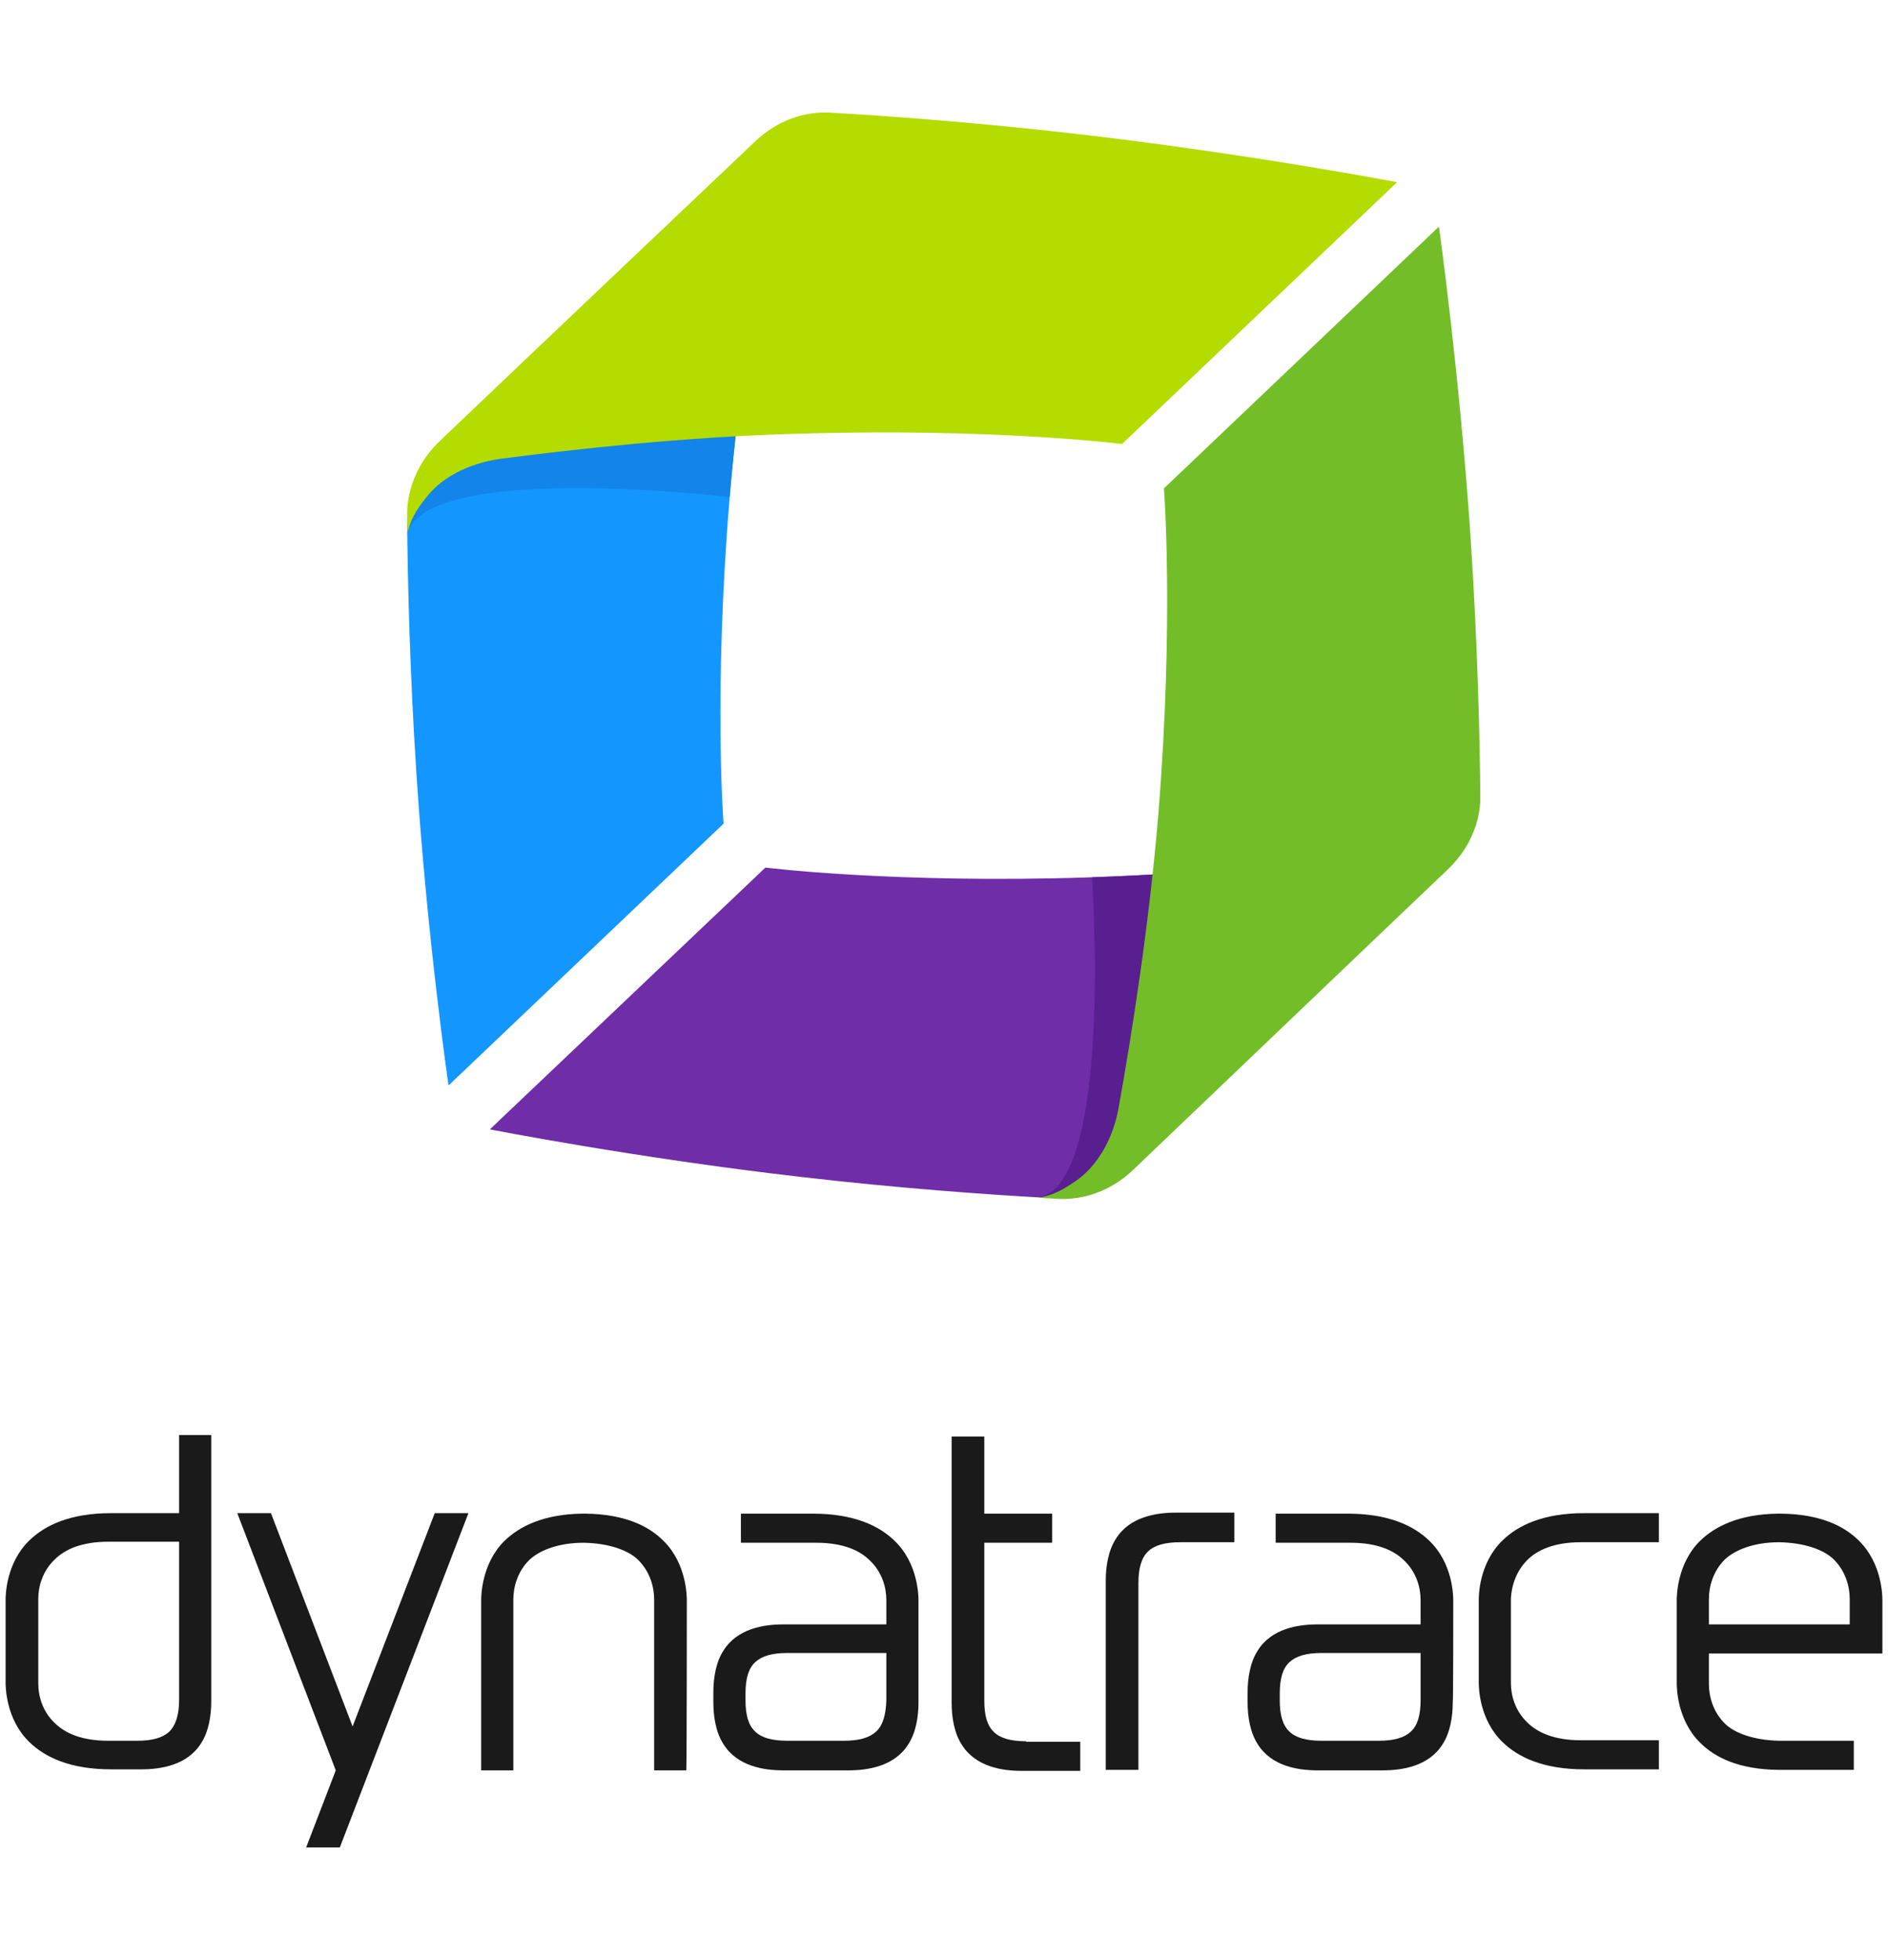 <?xml version="1.0" encoding="utf-8"?>
<!-- Generator: Adobe Illustrator 19.2.0, SVG Export Plug-In . SVG Version: 6.00 Build 0)  -->
<svg version="1.1" xmlns="http://www.w3.org/2000/svg" xmlns:xlink="http://www.w3.org/1999/xlink" x="0px" y="0px" width="370px"
	 height="384px" viewBox="0 0 370 344" enable-background="new 0 0 370 344" xml:space="preserve" style="background-color: #ffffff;">
<g id="Background">
</g>
<g id="Vertical">
</g>
<g id="Horizontal">
</g>
<g id="Dynatrace_Color">
</g>
<g id="Variants">
	<g>
		<g>
			<g>
				<path fill="#1A1A1A" d="M241.9,282.2h-10.6c-3,0-5.1,0.6-6.3,1.8c-1.3,1.2-1.9,3.3-1.9,6.2l0,36.6h-6.4l0-37.1
					c0-2.8,0.5-5.9,2-8.2c2.7-4.3,7.9-5.1,11.7-5.1h11.5V282.2z"/>
			</g>
			<g>
				<path fill="#1A1A1A" d="M201.1,321.2c-3,0-5.1-0.6-6.3-1.8c-1.3-1.2-1.9-3.2-1.9-6.1v-31h13.3v-5.7h-13.3v-15.1h-6.4v52.2
					c0,2.8,0.5,5.9,2,8.2c2.7,4.3,7.9,5.1,11.7,5.1h11.5v-5.7H201.1z"/>
			</g>
			<path fill="#1A1A1A" d="M35.1,261.4v15.1l-13.3,0c-8.1,0-13,2.4-16,5.3c-4.7,4.5-4.7,11-4.7,11.7c0,0.8,0,15.4,0,16.2
				c0,0.7,0,7.2,4.7,11.7c3,2.9,7.9,5.3,16,5.3h5.9c3.8,0,9-0.8,11.7-5.1c1.5-2.3,2-5.4,2-8.2v-52.2H35.1z M33.2,319.3
				c-1.3,1.2-3.3,1.8-6.3,1.8h-5.7c-5.2,0-8.5-1.5-10.5-3.5c-2.4-2.3-3.2-5.3-3.2-7.7v-16.6c0-2.4,0.8-5.4,3.2-7.7
				c2-2,5.3-3.5,10.5-3.5l13.9,0l0,31C35.1,316.1,34.4,318.1,33.2,319.3z"/>
			<path fill="#1A1A1A" d="M299.3,285.7c2-2,5.3-3.5,10.5-3.5h15.3v-5.7h-14.6c-8.1,0-13,2.4-16,5.3c-4.7,4.5-4.7,11-4.7,11.7
				c0,0.4,0,15.8,0,16.2c0,0.7,0,7.2,4.7,11.7c3,2.9,7.9,5.3,16,5.3h14.6v-5.7h-15.3c-5.2,0-8.5-1.5-10.5-3.5
				c-2.4-2.3-3.2-5.3-3.2-7.7v-16.6C296.2,291,297,288,299.3,285.7z"/>
			<path fill="#1A1A1A" d="M180,293.6c0-0.7,0-7.2-4.7-11.7c-3-2.9-7.9-5.3-16-5.3h-14.1v5.7H160c5.2,0,8.5,1.5,10.5,3.5
				c2.4,2.3,3.2,5.3,3.2,7.7v4.8h-20.2c-3.8,0-9,0.8-11.7,5.1c-1.5,2.3-2,5.4-2,8.2v2c0,2.8,0.5,5.9,2,8.2c2.7,4.3,7.9,5.1,11.7,5.1
				h12.8c3.8,0,9-0.8,11.7-5.1c1.5-2.3,2-5.4,2-8.2C180,313.6,180,296.9,180,293.6z M171.7,319.3c-1.3,1.2-3.3,1.8-6.3,1.8h-11.1
				c-3,0-5.1-0.6-6.3-1.8c-1.3-1.2-1.9-3.2-1.9-6.1v-1.4c0-2.9,0.6-4.9,1.9-6.1c1.3-1.2,3.3-1.8,6.3-1.8h19.4l0,9.3
				C173.6,316.1,173,318.1,171.7,319.3z"/>
			<path fill="#1A1A1A" d="M284.8,293.6c0-0.7,0-7.2-4.7-11.7c-3-2.9-7.9-5.3-16-5.3H250v5.7h14.7c5.2,0,8.5,1.5,10.5,3.5
				c2.4,2.3,3.2,5.3,3.2,7.7v4.8h-20.2c-3.8,0-9,0.8-11.7,5.1c-1.5,2.3-2,5.4-2,8.2v2c0,2.8,0.5,5.9,2,8.2c2.7,4.3,7.9,5.1,11.7,5.1
				H271c3.8,0,9-0.8,11.7-5.1c1.5-2.3,2-5.4,2-8.2C284.8,313.6,284.8,296.9,284.8,293.6z M276.5,319.3c-1.3,1.2-3.3,1.8-6.3,1.8H259
				c-3,0-5.1-0.6-6.3-1.8c-1.3-1.2-1.9-3.2-1.9-6.1v-1.4c0-2.9,0.6-4.9,1.9-6.1c1.3-1.2,3.3-1.8,6.3-1.8h19.4l0,9.3
				C278.4,316.1,277.8,318.1,276.5,319.3z"/>
			<polygon fill="#1A1A1A" points="91.8,276.5 85.2,276.5 69.1,318.3 53.1,276.5 46.5,276.5 65.8,326.9 60,342 66.6,342 			"/>
			<path fill="#1A1A1A" d="M134.6,293.6c0-0.7,0-7.2-4.6-11.7c-2.9-2.9-7.6-5.2-15.2-5.3h-0.7c-7.6,0.1-12.3,2.5-15.2,5.3
				c-4.6,4.5-4.6,11-4.6,11.7c0,0.8,0,30.7,0,33.3h6.3l0-33.5c0-2.4,0.8-5.4,3.1-7.7c2-1.9,5.7-3.4,10.7-3.4c5,0.1,8.8,1.5,10.7,3.4
				c2.3,2.3,3.1,5.3,3.1,7.7l0,33.5h6.3C134.6,324.3,134.6,294.4,134.6,293.6z"/>
			<path fill="#1A1A1A" d="M364.3,281.9c-2.9-2.9-7.6-5.2-15.2-5.3h-0.7c-7.6,0.1-12.3,2.5-15.2,5.3c-4.6,4.5-4.6,11-4.6,11.7v16.2
				c0,0.7,0,7.2,4.6,11.7c2.9,2.9,7.6,5.2,15.2,5.3h14.9v-5.7l-14.6,0c-5-0.1-8.8-1.5-10.7-3.4c-2.3-2.3-3.1-5.3-3.1-7.7v-6h34
				v-10.5C368.9,292.9,368.9,286.4,364.3,281.9z M334.9,298.3v-5c0-2.4,0.8-5.4,3.1-7.7c2-1.9,5.7-3.4,10.7-3.4
				c5,0.1,8.8,1.5,10.7,3.4c2.3,2.3,3.1,5.3,3.1,7.7l0,5H334.9z"/>
		</g>
		<g>
			<path fill="#1496FF" d="M151,19.8c-2.7,14.5-6.2,35.9-8,57.6c-3.2,38.4-1.2,64-1.2,64l-53.9,51.3c0,0-4.2-28.8-6.3-61.2
				c-1.3-20-1.7-37.7-1.8-48.4c0-0.6,0.3-1.2,0.3-1.8c0-0.7,0.9-7.9,7.9-14.5C95.7,59.5,151.8,15.5,151,19.8z"/>
			<path fill="#1284EA" d="M151,19.8c-2.7,14.5-6.2,35.9-8,57.6c0,0-59.7-7.1-63.2,7.3c0-0.7,1-9.5,8-16.2
				C95.5,61.1,151.8,15.5,151,19.8z"/>
			<path fill="#B4DC00" d="M79.8,81.3c0,1,0,2.1,0,3.3c0.6-2.6,1.6-4.5,3.8-7.2c4.4-5.6,11.6-7.1,14.5-7.5
				c14.6-1.9,36.2-4.3,57.9-4.9c38.5-1.2,63.9,2,63.9,2l53.9-51.3c0,0-28.3-5.4-60.6-9.2c-21.1-2.5-39.7-3.8-50.1-4.4
				c-0.7,0-8.2-1-15.2,5.7c-7.7,7.3-46.3,43.9-61.8,58.7C79.3,73.1,79.8,80.6,79.8,81.3z"/>
			<path fill="#6F2DA8" d="M271.9,146.8c-14.6,2-36.1,4.4-57.9,5.1c-38.5,1.3-64-1.9-64-1.9L96,201.3c0,0,28.6,5.6,60.8,9.3
				c19.7,2.3,37.3,3.5,47.9,4.1c0.7,0,2-0.6,2.7-0.6c0.7,0,8.2-1.3,15.2-8C230.4,198.8,276.2,146.3,271.9,146.8z"/>
			<path fill="#591F91" d="M271.9,146.8c-14.6,2-36.1,4.4-57.9,5.1c0,0,4.2,60-10.4,62.7c0.7,0,10.6-0.5,17.6-7.1
				C228.9,200.2,276.2,146.3,271.9,146.8z"/>
			<path fill="#73BE28" d="M206.9,214.9c-1-0.1-2.1-0.1-3.3-0.2c2.7-0.5,4.5-1.4,7.4-3.4c5.8-4.2,7.7-11.2,8.2-14.1
				c2.6-14.5,6-35.9,7.8-57.6c3.1-38.4,1.1-63.9,1.1-63.9l53.9-51.3c0,0,4,28.5,6.2,60.9c1.4,21.2,1.8,39.8,1.9,50.2
				c0,0.7,0.6,8.2-6.4,14.9c-7.7,7.3-46.2,44.1-61.7,58.9C215.1,215.8,207.6,214.9,206.9,214.9z"/>
		</g>
	</g>
</g>
</svg>
